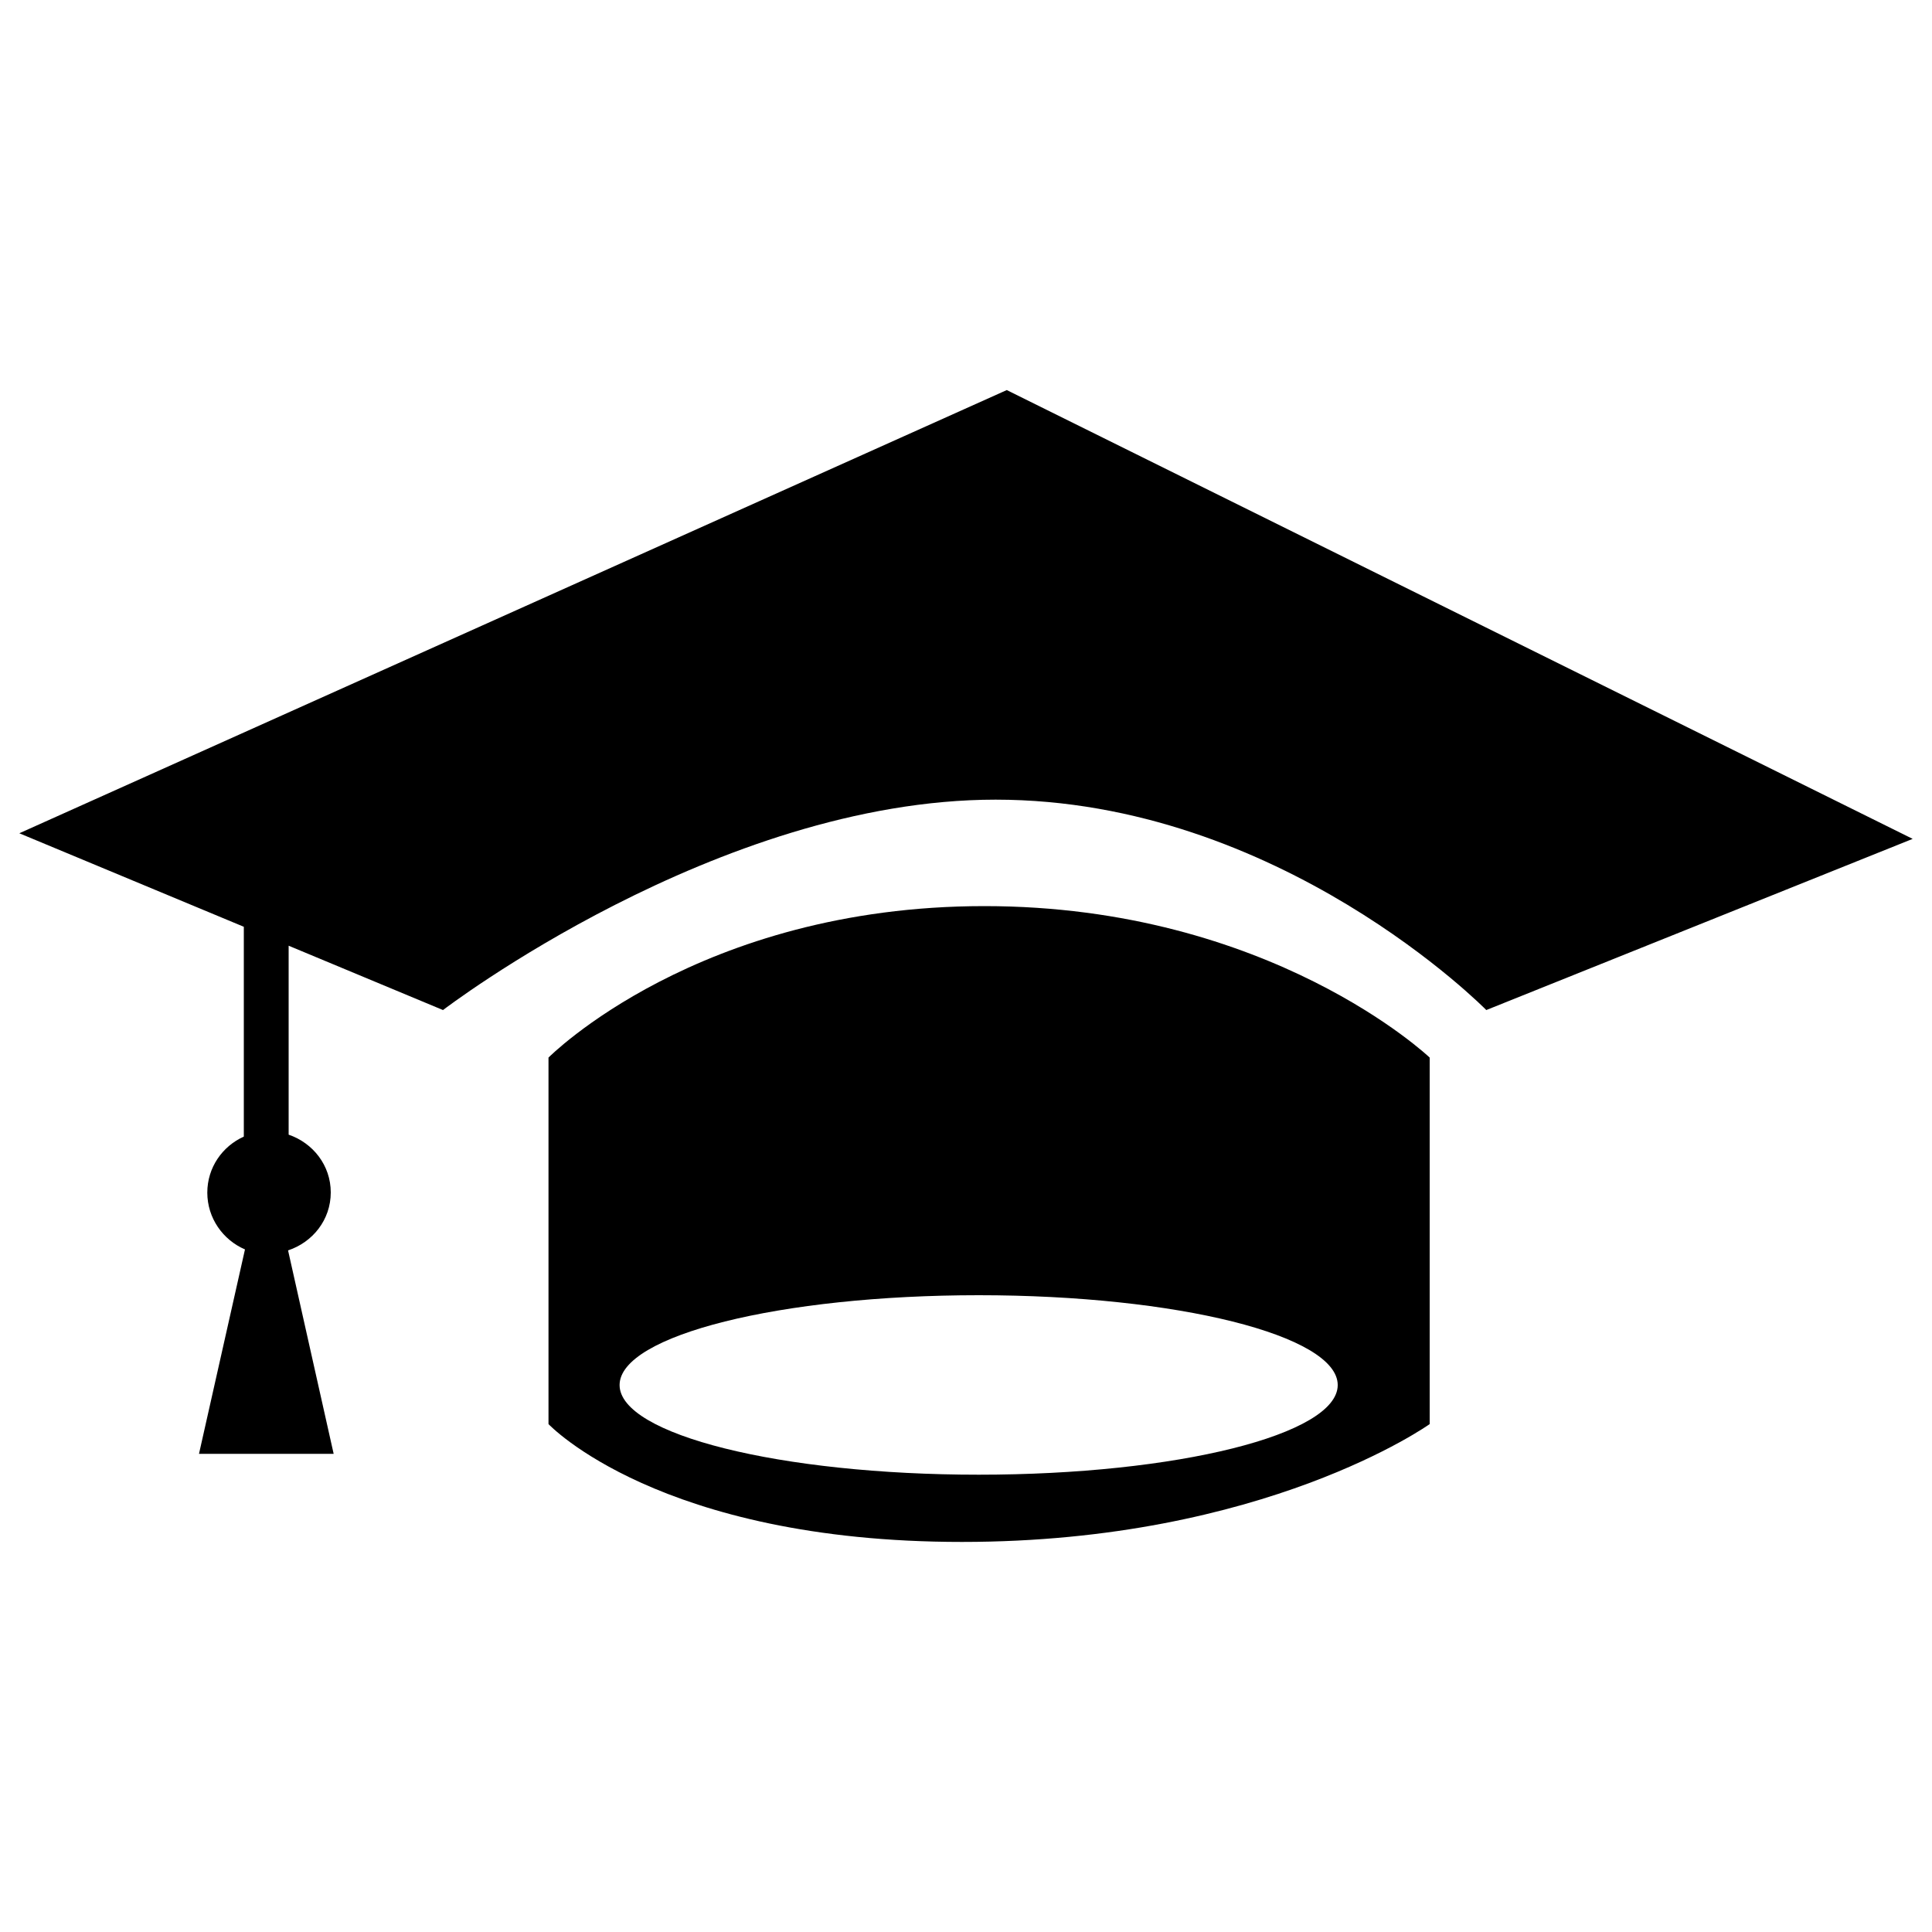 <?xml version="1.0" encoding="utf-8"?>
<!-- Svg Vector Icons : http://www.onlinewebfonts.com/icon -->
<!DOCTYPE svg PUBLIC "-//W3C//DTD SVG 1.1//EN" "http://www.w3.org/Graphics/SVG/1.1/DTD/svg11.dtd">
<svg version="1.1" xmlns="http://www.w3.org/2000/svg" xmlns:xlink="http://www.w3.org/1999/xlink" x="0px" y="0px" viewBox="0 0 1000 1000" enable-background="new 0 0 1000 1000" xml:space="preserve">
<g><path d="M769.3,522.8c0,0-106.8-108.9-254-108.9c-143.9,0-286,108.9-286,108.9l-79.9-33.3v97.8c12.6,4.3,21.8,15.9,21.8,29.9c0,14.2-9.4,25.8-22.1,30l23.6,105.3h-69.7l23.8-105.8c-11.4-4.9-19.5-16.2-19.5-29.4c0-13,7.8-24,18.9-29V479.7L10,431.3l511.1-229.4L990,434.2L769.3,522.8z M509.5,469c148.1,0,230.5,78.4,230.5,78.4v189.7c0,0-85.4,61-242.1,61c-156.8,0-214-61-214-61V547.4C283.9,547.4,361.4,469,509.5,469z M506.6,763.3c102.6,0,185.8-20.8,185.8-46.4c0-25.7-83.2-46.5-185.8-46.5c-102.6,0-185.9,20.8-185.9,46.5C320.7,742.5,403.9,763.3,506.6,763.3z"/></g>
</svg>